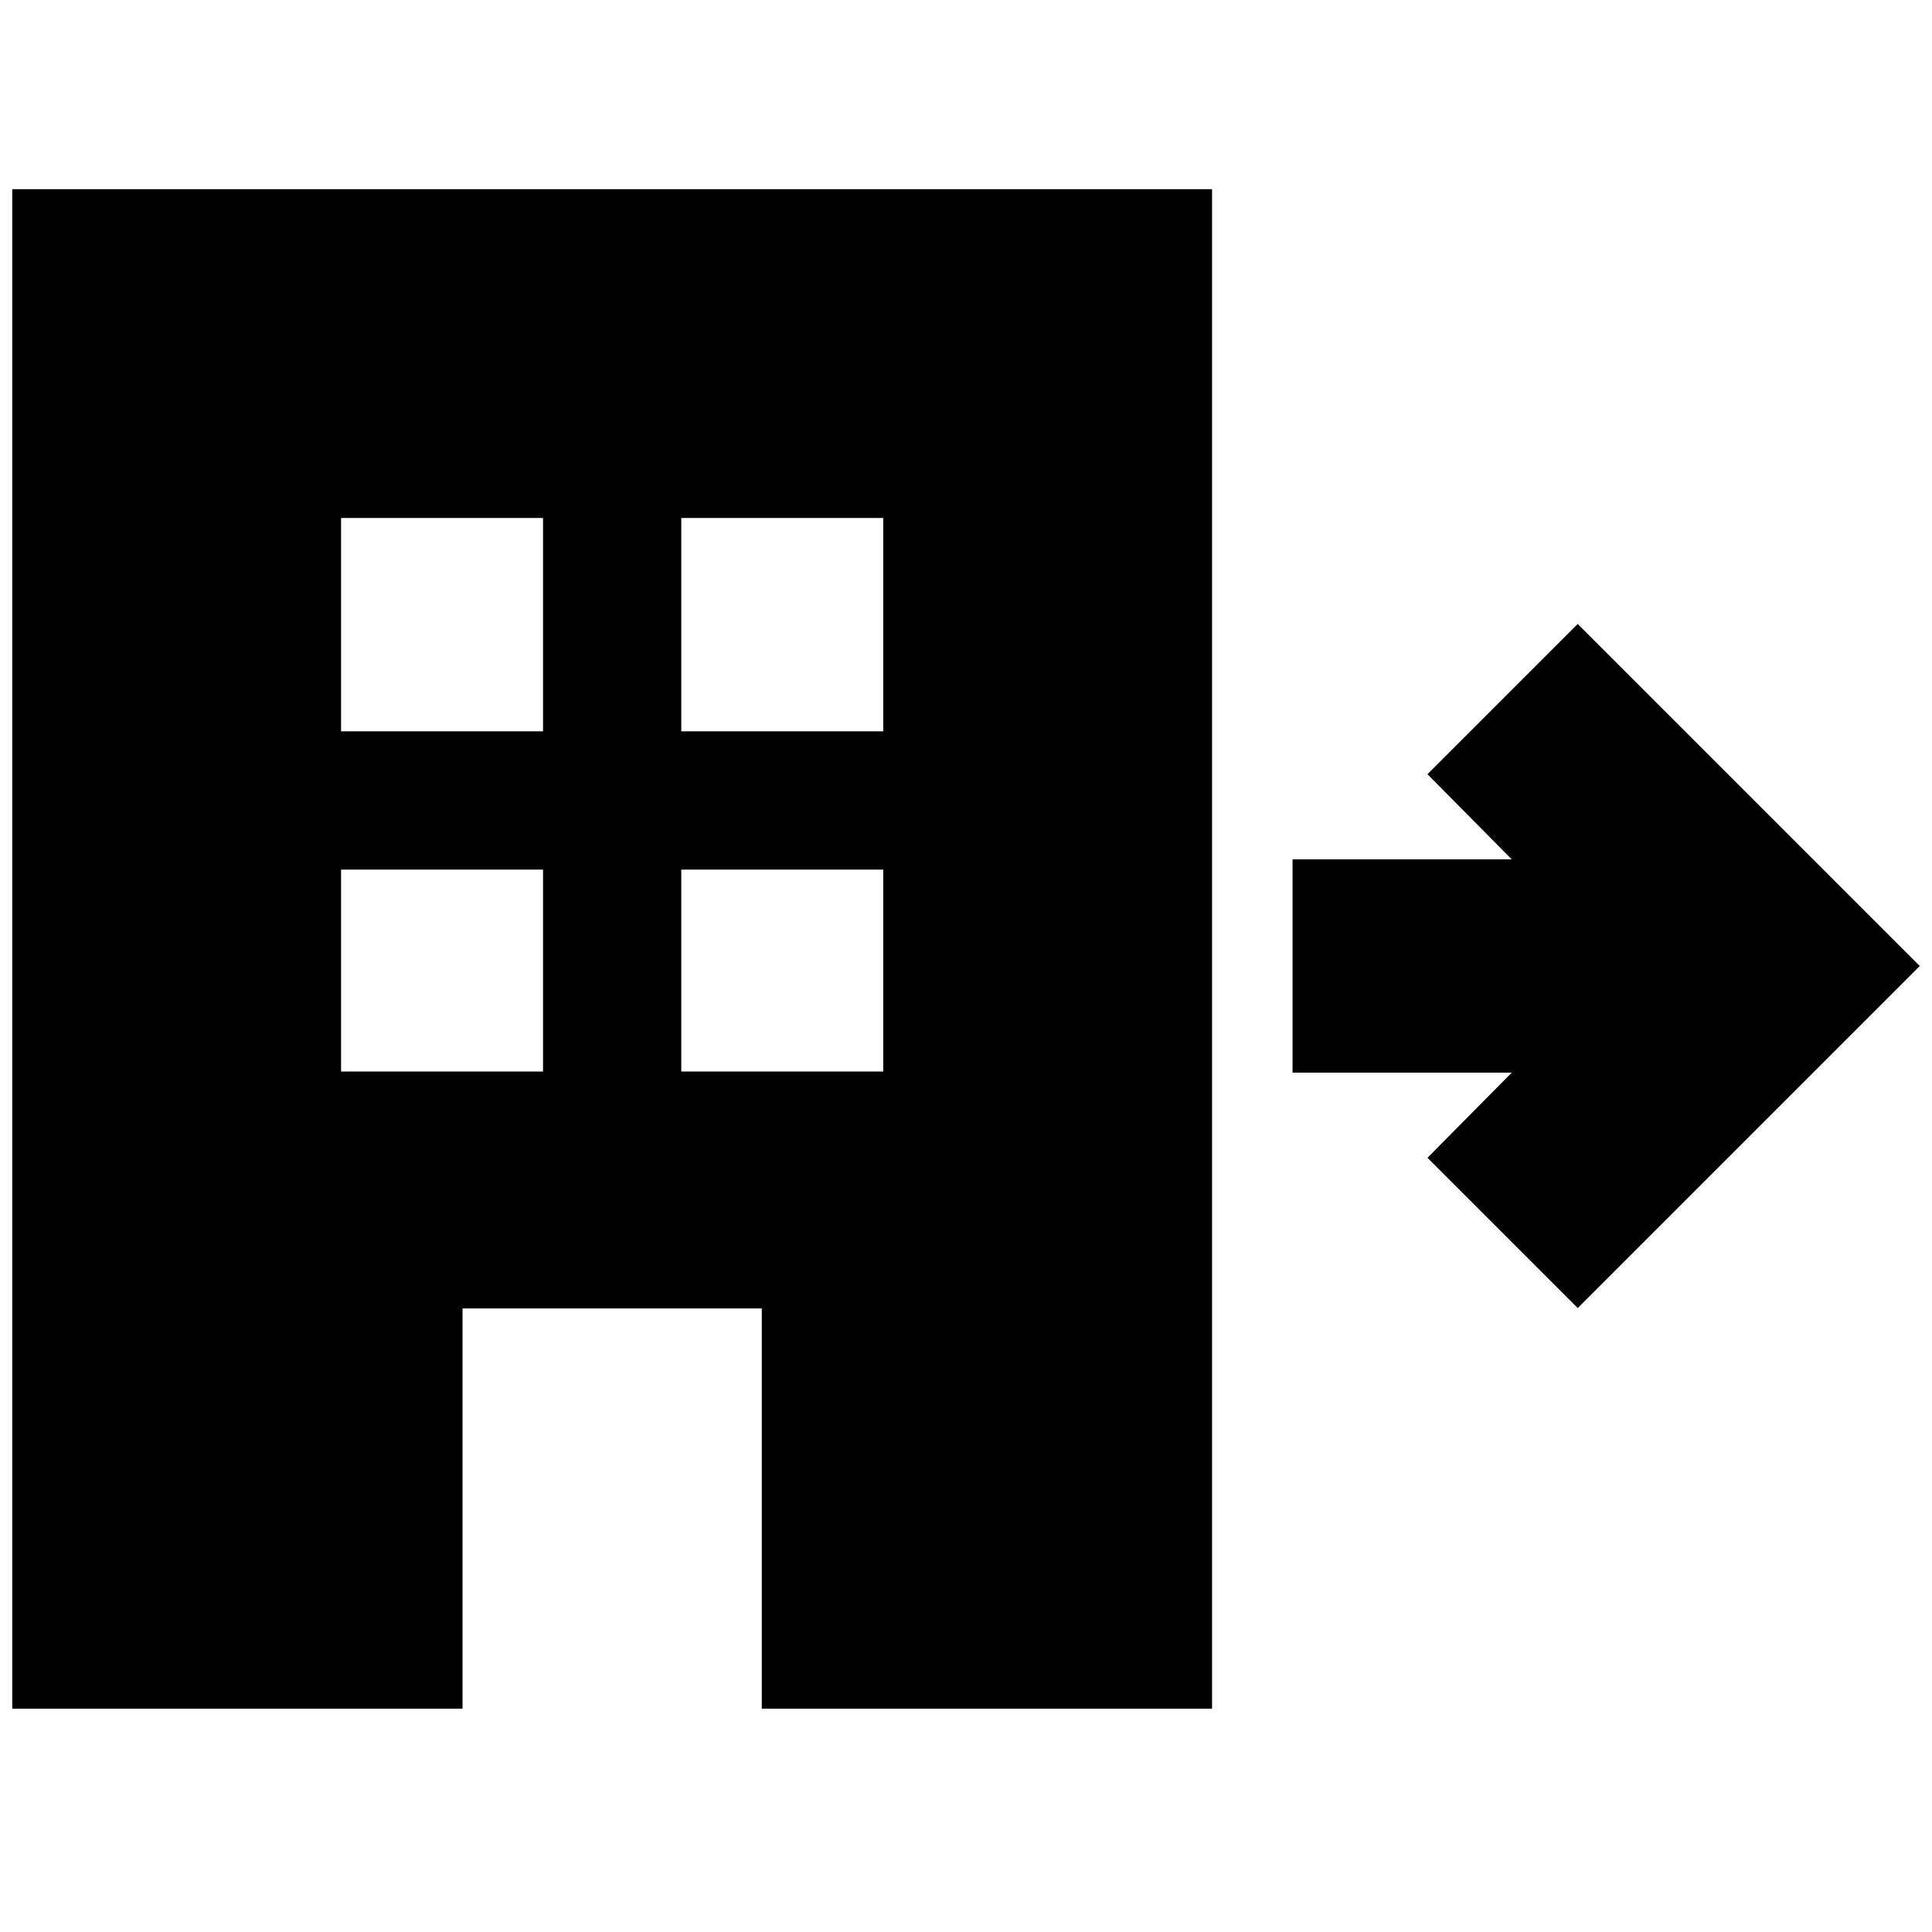 <svg xmlns="http://www.w3.org/2000/svg" height="24" viewBox="0 -960 960 960" width="24"><path d="M6.09-110.96V-866h596.17v755.04H378.52v-198.87H229.83v198.87H6.09Zm163.39-316.6h100.35v-100.35H169.48v100.35Zm0-169.05h100.35v-106H169.48v106Zm169.04 169.05h100.35v-100.35H338.52v100.35Zm0-169.05h100.35v-106H338.52v106Zm445.44 286.57L709.3-384.7l41.87-42.3H642.26v-106h108.91l-41.87-42.3 74.66-74.66L953.91-480 783.96-310.04Z"/></svg>